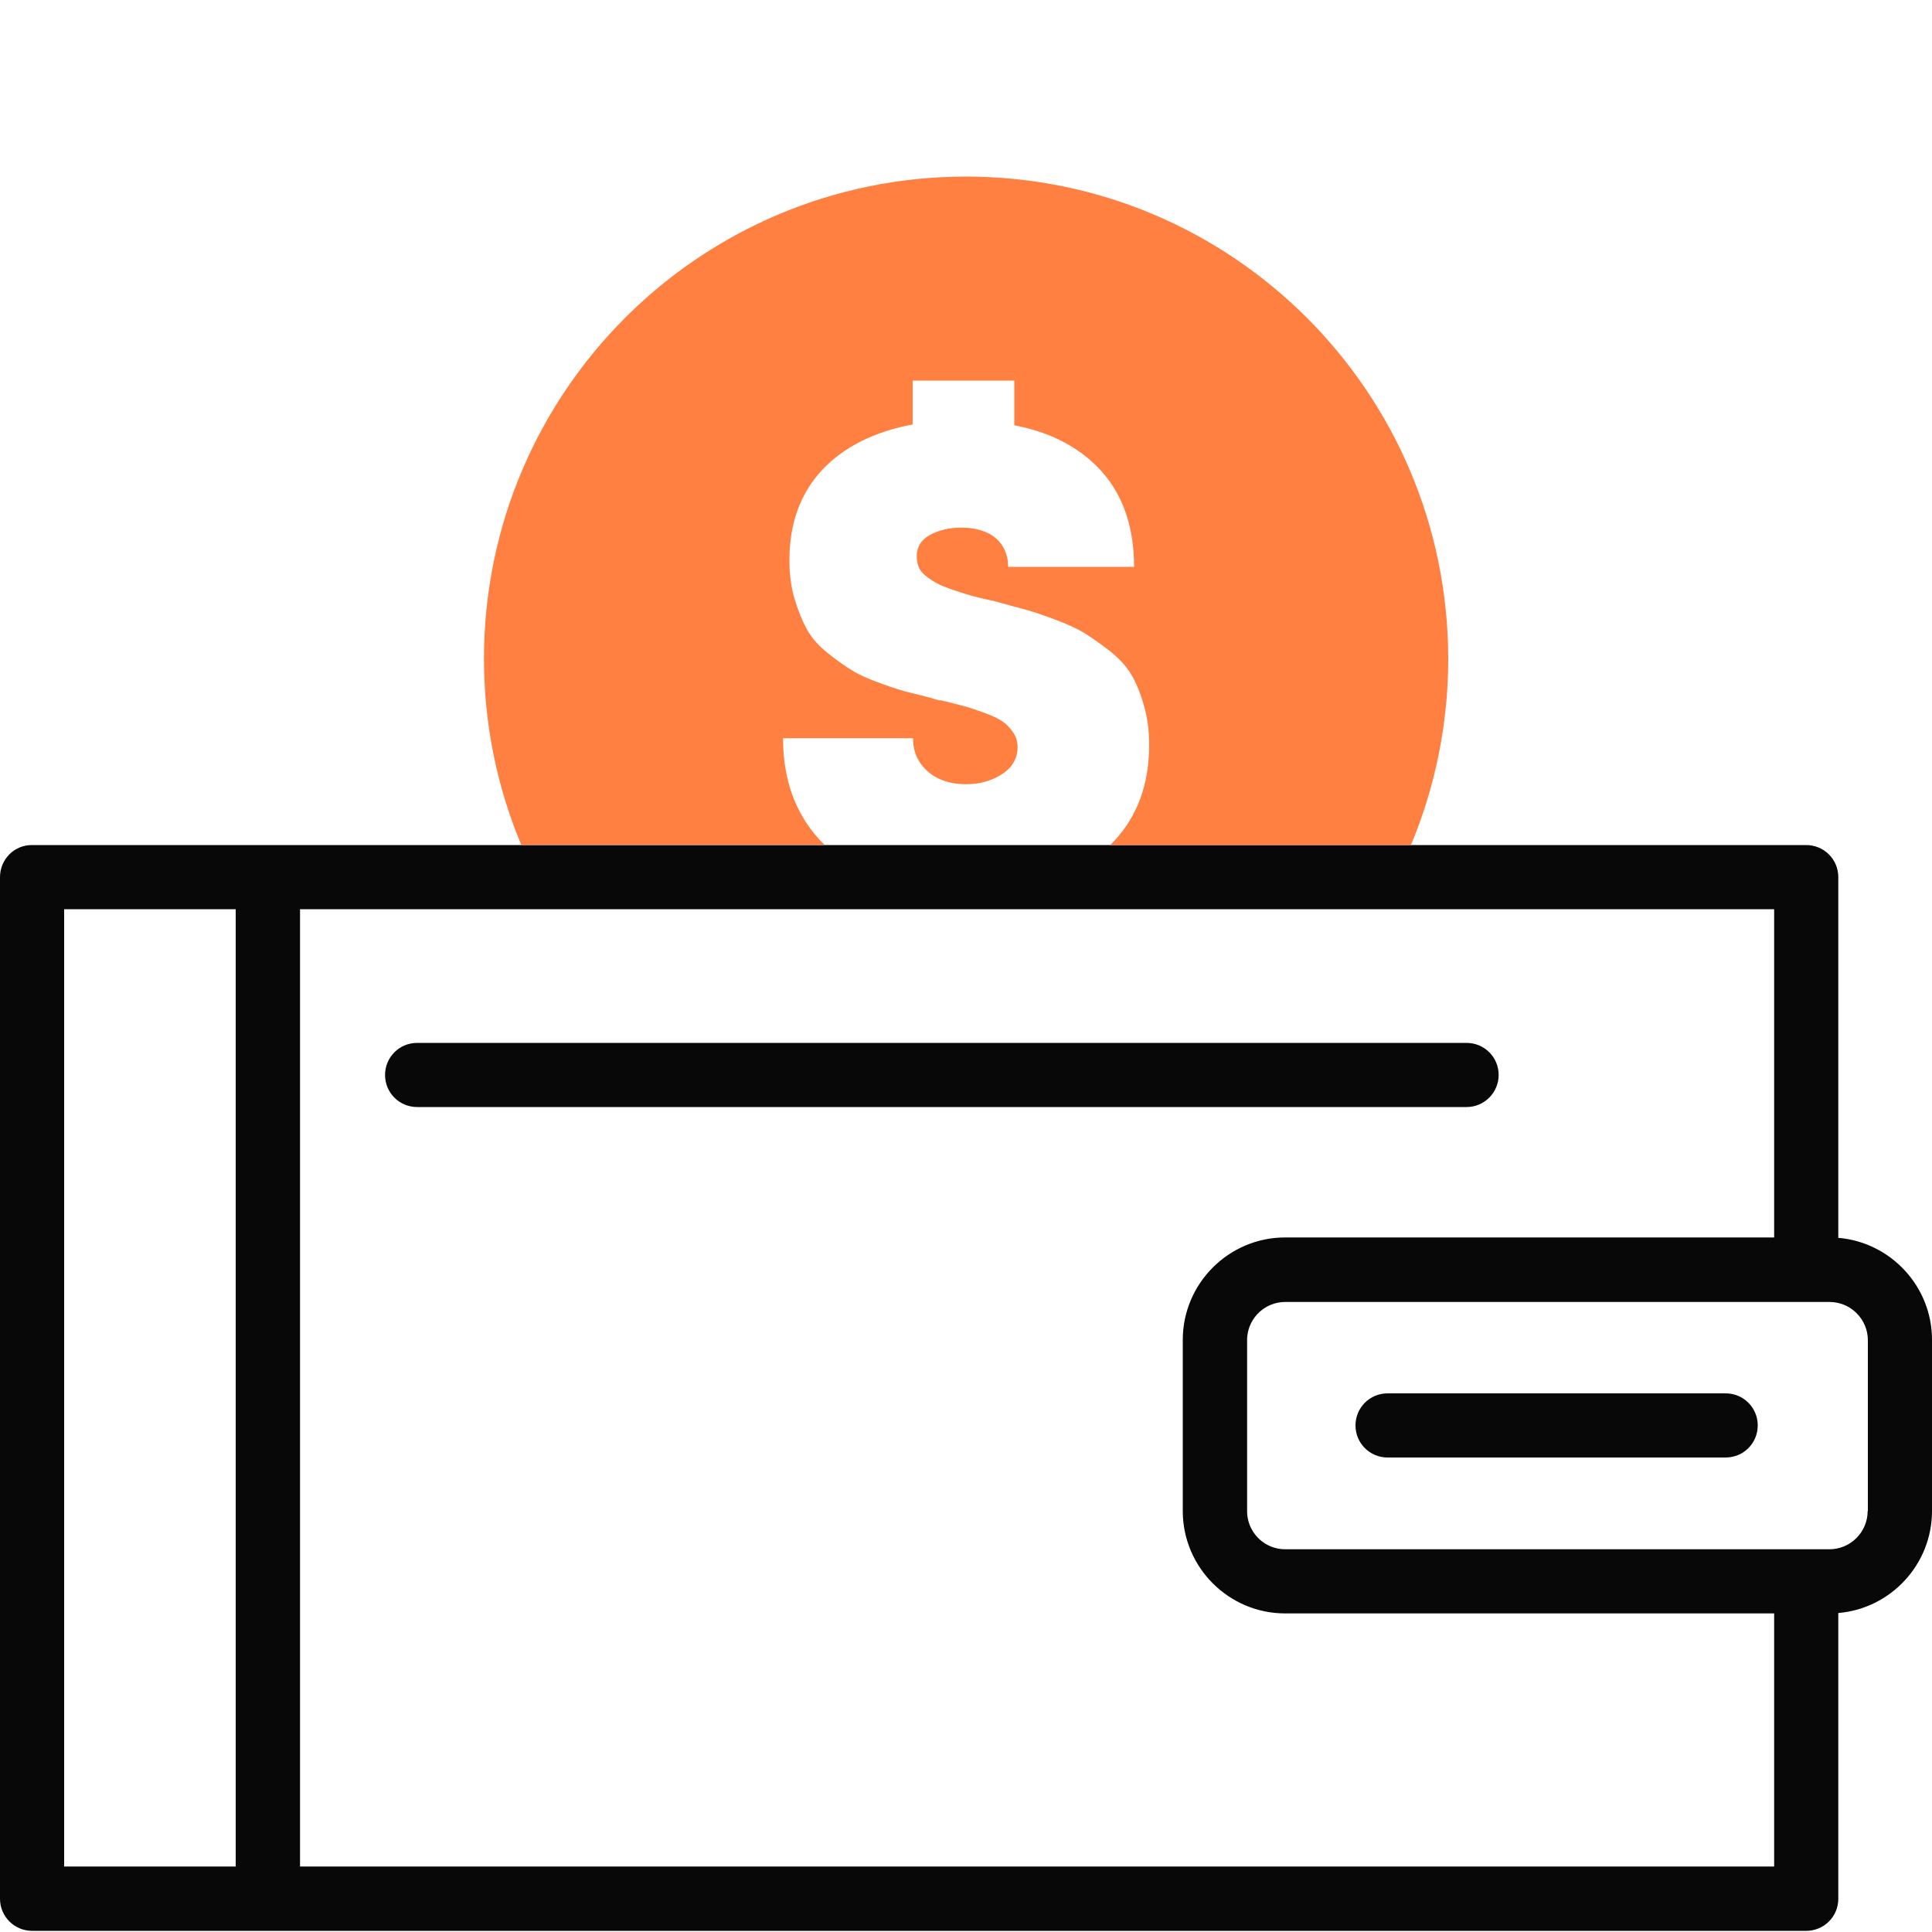 <?xml version="1.0" encoding="utf-8"?>
<!-- Generator: Adobe Illustrator 24.0.2, SVG Export Plug-In . SVG Version: 6.00 Build 0)  -->
<svg version="1.1" id="Слой_1" xmlns="http://www.w3.org/2000/svg" xmlns:xlink="http://www.w3.org/1999/xlink" x="0px" y="0px"
	 viewBox="0 0 1000 1000" style="enable-background:new 0 0 1000 1000;" xml:space="preserve">
<style type="text/css">
	.st0{fill:#FF8040;}
	.st1{fill:#080808;}
</style>
<g>
	<path class="st1" d="M951.5,640.7V454c0-9.2-7.4-16.6-16.6-16.6H16.6C7.4,437.3,0,444.8,0,454v528.8c0,9.2,7.5,16.6,16.6,16.6
		h918.3c9.2,0,16.6-7.4,16.6-16.6V834.9c27.1-2.3,48.5-25.1,48.5-52.8v-88.6C1000,665.8,978.6,643,951.5,640.7z M122,966.1H33.2
		V470.6H122V966.1z M918.3,966.1h-763V470.6h763v169.9H665.2c-29.2,0-53,23.8-53,53v88.6c0,29.2,23.8,53,53,53h253.1V966.1z
		 M966.7,782.1c0,10.9-8.9,19.8-19.8,19.8H665.2c-10.2,0-18.6-7.8-19.6-17.7c-0.1-0.7-0.1-1.3-0.1-2v-88.6c0-0.7,0-1.4,0.1-2
		c1-9.9,9.4-17.7,19.6-17.7H947c10.9,0,19.8,8.9,19.8,19.8V782.1z"/>
	<path class="st1" d="M893.2,721.2h-175c-9.2,0-16.6,7.4-16.6,16.6c0,9.2,7.4,16.6,16.6,16.6h175c9.2,0,16.6-7.4,16.6-16.6
		C909.8,728.6,902.4,721.2,893.2,721.2z"/>
	<path class="st1" d="M775.7,556.4c0-9.2-7.4-16.6-16.6-16.6H215.9c-9.2,0-16.6,7.4-16.6,16.6c0,9.2,7.4,16.6,16.6,16.6h543.2
		C768.3,573,775.7,565.5,775.7,556.4z"/>
</g>
<path class="st0" d="M500,91.4c-137.8,0-249.5,111.7-249.5,249.5c0,34.2,6.9,66.8,19.3,96.4h157c-1-1-2.1-2.1-3.1-3.2
	c-12.3-13.7-18.4-31-18.4-52h67.3c0,5.1,1.3,9.5,3.9,13.1c2.6,3.6,5.9,6.3,10,8.1c4.1,1.8,8.6,2.6,13.5,2.6c7.2,0,13.5-1.8,18.8-5.3
	c5.3-3.5,7.9-8.2,7.9-14c0-2.8-0.8-5.3-2.3-7.5c-1.5-2.2-3.2-4-5.1-5.4c-1.9-1.4-4.9-2.9-8.9-4.4c-4.1-1.5-7.5-2.7-10.3-3.5
	c-2.8-0.8-7.1-1.9-13-3.3h-1c-6.5-1.9-11.6-3.2-15.1-4c-3.5-0.8-8.5-2.4-14.9-4.7c-6.4-2.3-11.4-4.5-14.9-6.7
	c-3.5-2.1-7.7-5-12.4-8.8c-4.8-3.7-8.4-7.8-10.9-12.1c-2.4-4.3-4.6-9.6-6.5-15.8c-1.9-6.2-2.8-13-2.8-20.5
	c0-18.9,5.6-34.4,16.8-46.5c11.2-12,26.9-19.9,47-23.7V197h52.6v23.1c9.8,1.9,18.6,4.9,26.3,9.1c7.7,4.2,14.3,9.4,19.6,15.6
	c5.4,6.2,9.4,13.4,12.1,21.6c2.7,8.2,4,17.2,4,27h-65.2c0-4.4-1.1-8.2-3.3-11.4c-2.2-3.2-5.2-5.4-8.8-6.8c-3.6-1.4-7.6-2.1-12.1-2.1
	c-6.3,0-11.7,1.3-16.3,3.8c-4.6,2.6-6.8,6.2-6.8,10.9c0,2.3,0.4,4.4,1.2,6.1c0.8,1.8,2.3,3.4,4.4,4.9c2.1,1.5,4.1,2.8,6,3.7
	c1.9,0.9,4.7,2,8.6,3.3c3.9,1.3,6.9,2.2,9.1,2.8c2.2,0.6,5.9,1.5,11.1,2.6c6.8,1.9,11.9,3.3,15.4,4.2c3.5,0.9,8.6,2.6,15.3,5.1
	c6.7,2.5,11.8,4.8,15.4,7c3.6,2.2,8,5.3,13,9.1c5,3.9,8.8,8,11.4,12.3c2.6,4.3,4.8,9.6,6.6,16c1.9,6.3,2.8,13.2,2.8,20.7
	c0,20.3-6.1,36.9-18.2,49.8c-0.6,0.7-1.3,1.3-2,2h155.7c12.4-29.7,19.3-62.3,19.3-96.4C749.5,203.1,637.8,91.4,500,91.4z"/>
</svg>
